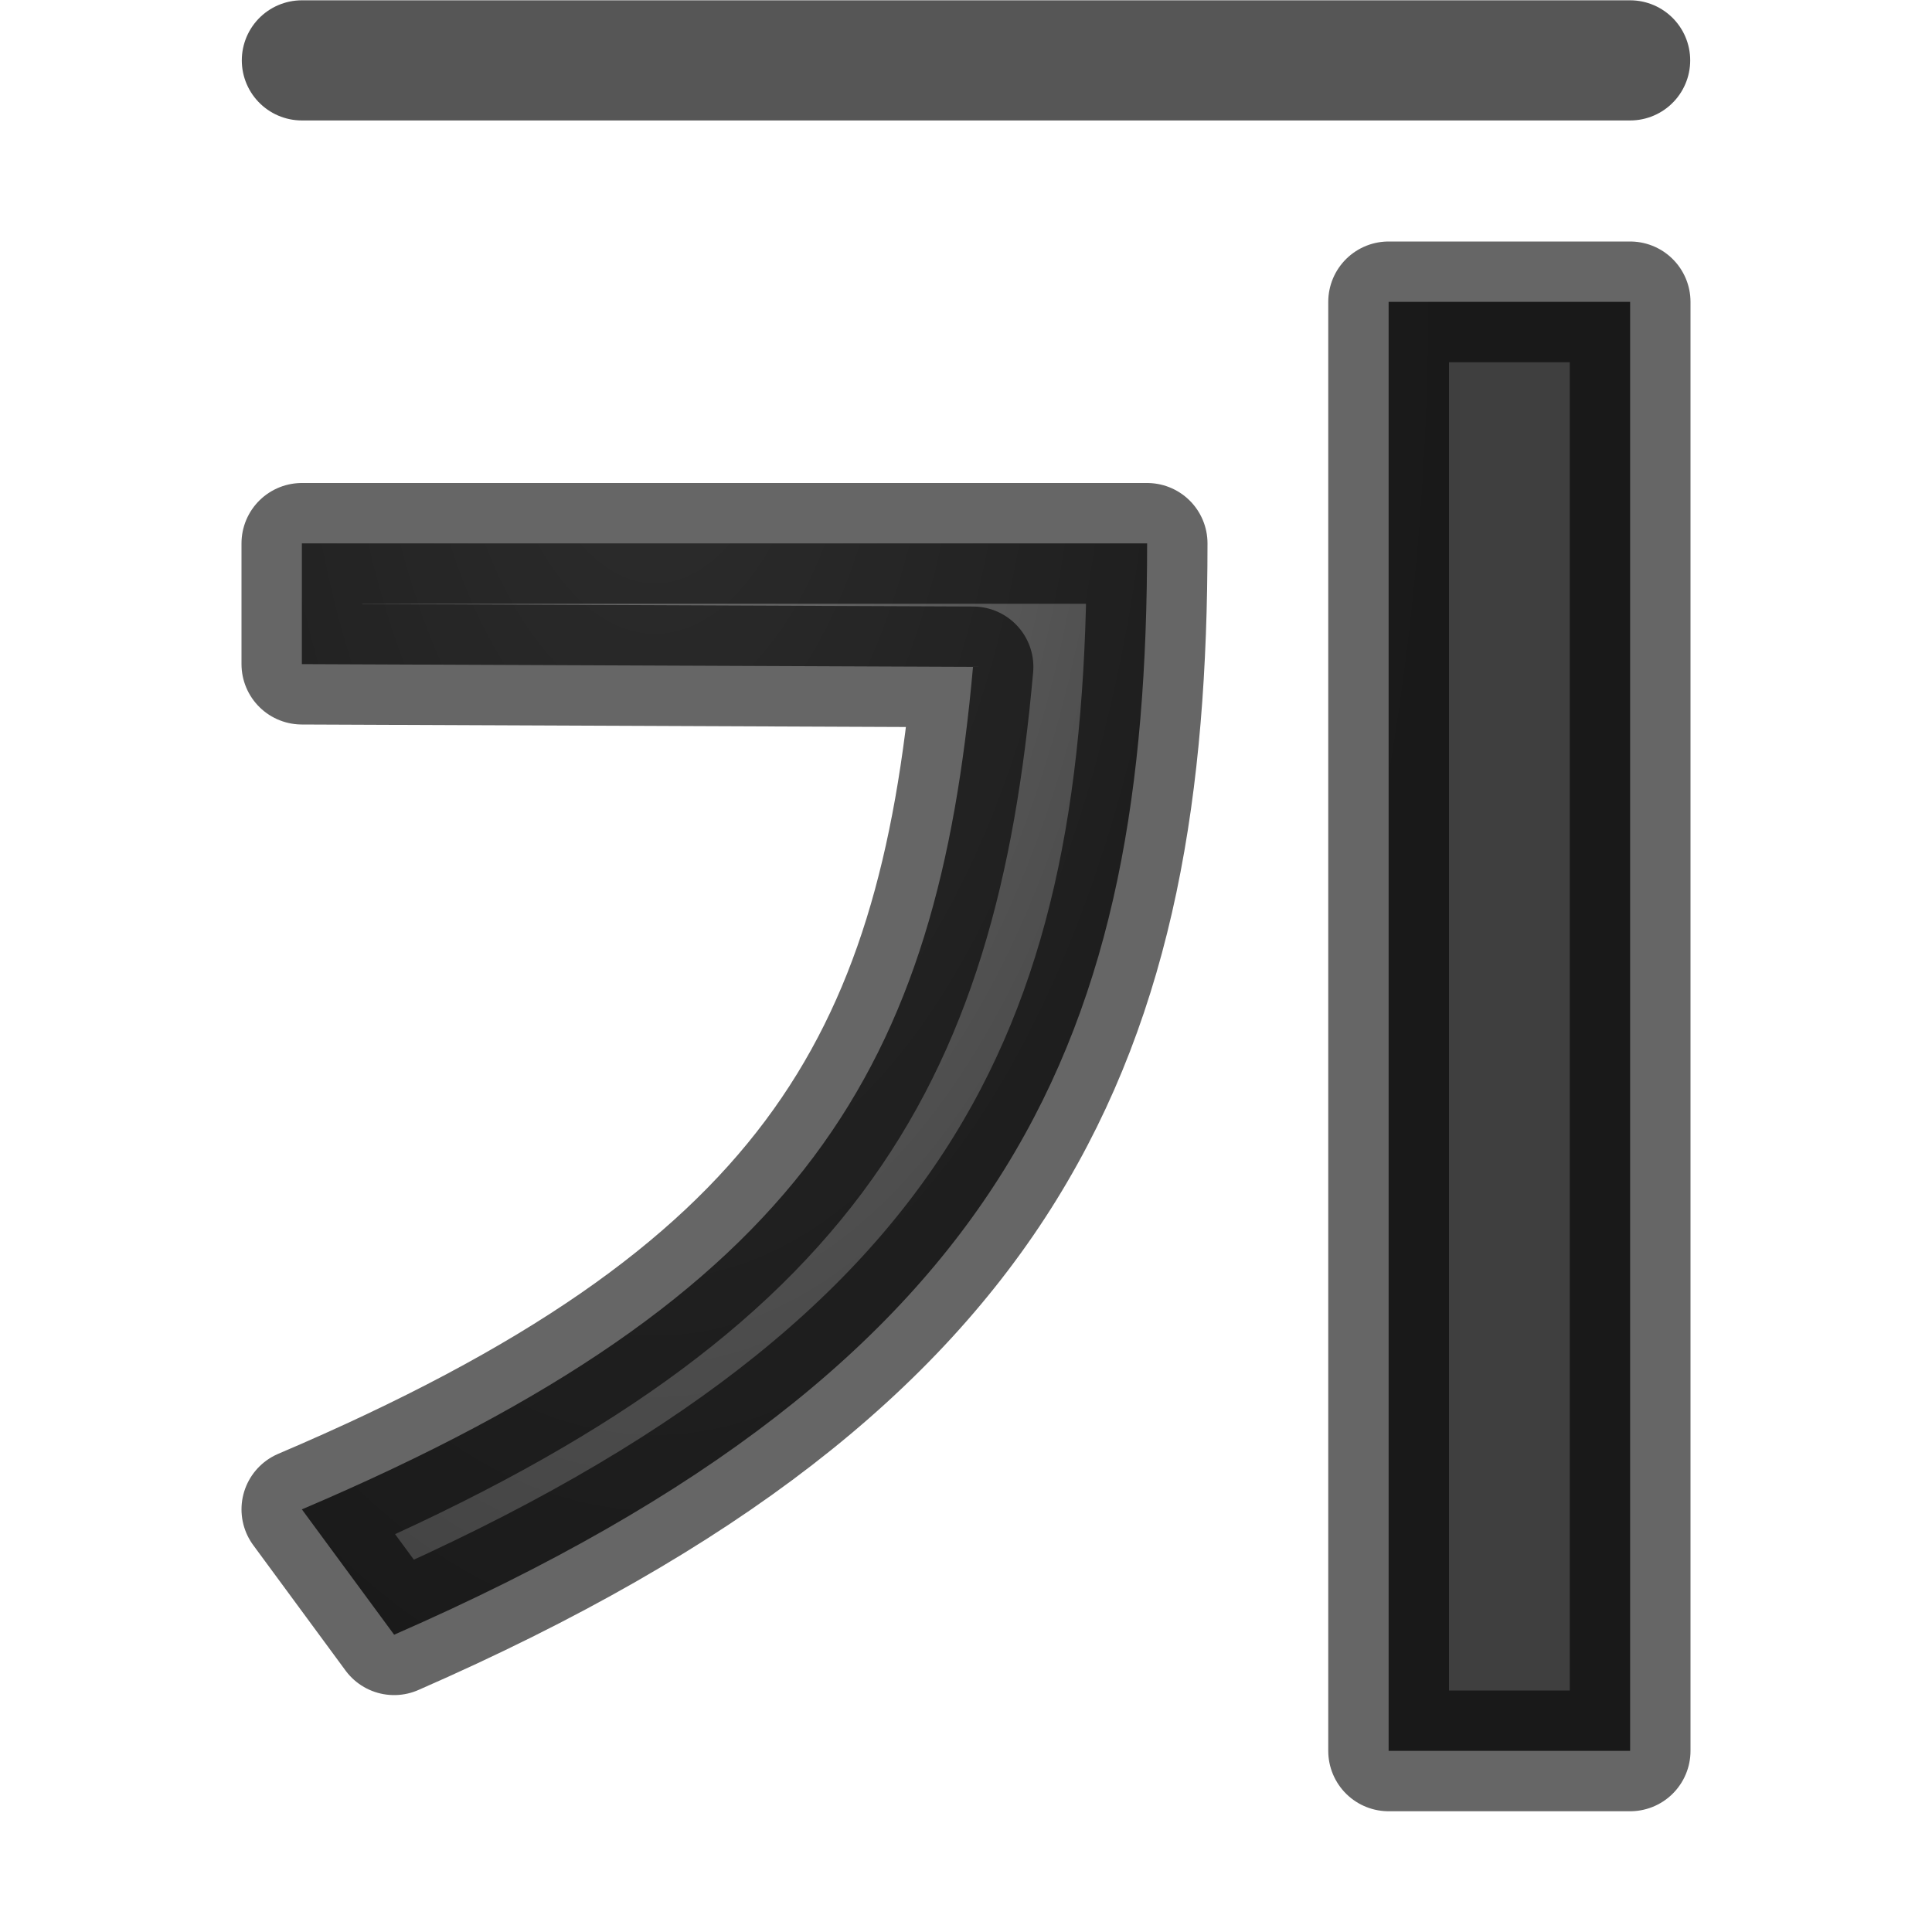 <svg viewBox="0 0 16 16" xmlns="http://www.w3.org/2000/svg" xmlns:xlink="http://www.w3.org/1999/xlink"><radialGradient id="a" cx="7.011" cy="4.528" gradientTransform="matrix(-1.892 -0 -0 3.716 18.686 -2.227)" gradientUnits="userSpaceOnUse" r="3.432"><stop offset="0" stop-color="#737373"/><stop offset=".262" stop-color="#636363"/><stop offset=".705" stop-color="#4b4b4b"/><stop offset="1" stop-color="#3f3f3f"/></radialGradient>


/&amp;amp;amp;amp;gt;<g stroke-linejoin="round" transform="matrix(1 0 0 -1 0 17.025)"><path d="m2.5 16.525h11z" fill="none" stroke="#565656" stroke-linecap="round" stroke-width=".995"/><path d="m2.5 12.525v-1l5.558-.023c-.295-3.301-1.373-5.195-5.558-6.977l.764-1.038c5.176 2.263 6.236 5.024 6.236 9.038zm9 2v-12h2v12z" fill="url(#a)" stroke="#000" stroke-opacity=".6"/></g></svg>